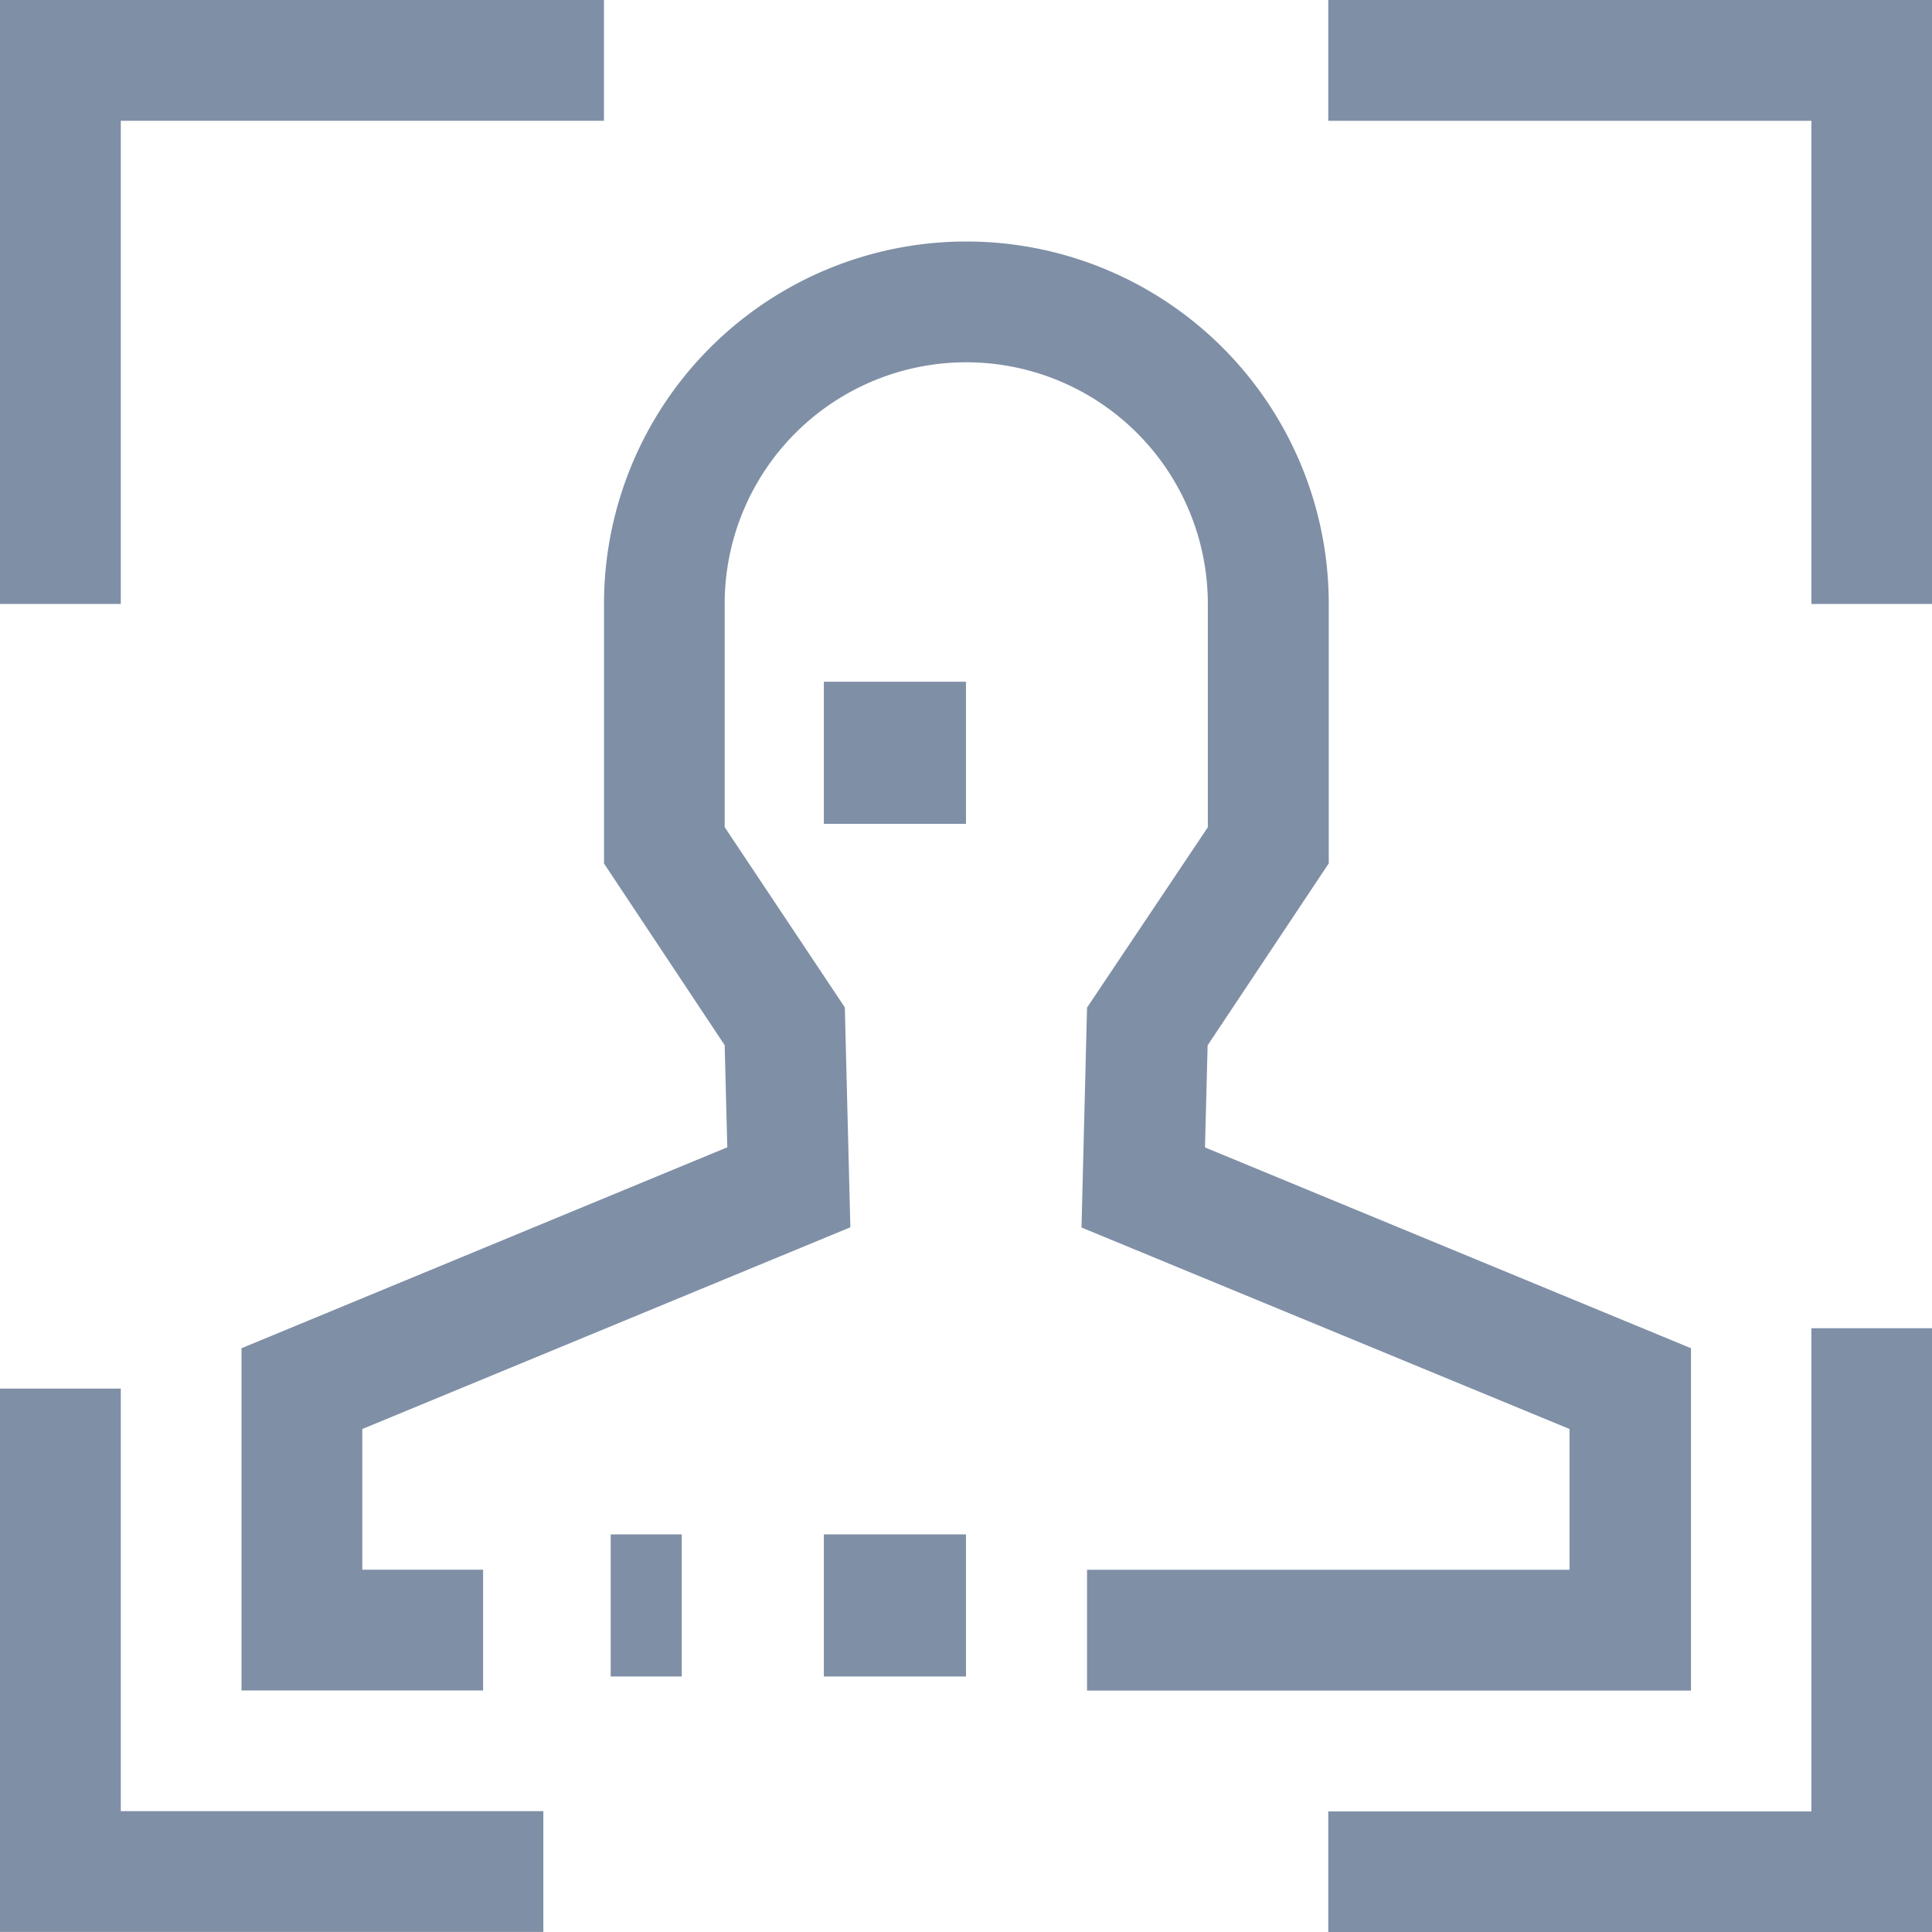 <svg id="profile" xmlns="http://www.w3.org/2000/svg" width="27.191" height="27.191" viewBox="0 0 27.191 27.191">
  <g id="Group_10469" data-name="Group 10469">
    <g id="Group_10468" data-name="Group 10468">
      <path id="Path_9023" data-name="Path 9023" d="M75.9,82.694v1.7h8.5V79.576l-6.84-2.826.037-1.437,1.705-2.561V69.1a5.1,5.1,0,1,0-10.2,0v3.654L70.8,75.311l.037,1.437L64,79.576v4.817h3.4v-1.7H65.7V80.713l6.869-2.839-.078-3.095L70.8,72.242V69.1a3.4,3.4,0,0,1,6.8,0v3.144L75.9,74.782l-.078,3.095,6.869,2.836v1.981Z" transform="translate(-60.601 -60.601)" fill="#7f8fa6"/>
      <rect id="Rectangle_4218" data-name="Rectangle 4218" width="1" height="2" transform="translate(8.595 21.595)" fill="#7f8fa6"/>
      <rect id="Rectangle_4219" data-name="Rectangle 4219" width="2" height="2" transform="translate(11.595 21.595)" fill="#7f8fa6"/>
      <rect id="Rectangle_4220" data-name="Rectangle 4220" width="2" height="2" transform="translate(11.595 9.595)" fill="#7f8fa6"/>
      <path id="Path_9024" data-name="Path 9024" d="M1.7,1.7H8.5V0H0V8.5H1.7Z" fill="#7f8fa6"/>
      <path id="Path_9025" data-name="Path 9025" d="M1.7,368H0v7.647H7.647v-1.7H1.7Z" transform="translate(0 -348.457)" fill="#7f8fa6"/>
      <path id="Path_9026" data-name="Path 9026" d="M352,0V1.7h6.8V8.5h1.7V0Z" transform="translate(-333.306)" fill="#7f8fa6"/>
      <path id="Path_9027" data-name="Path 9027" d="M358.8,358.8H352v1.7h8.5V352h-1.7Z" transform="translate(-333.306 -333.306)" fill="#7f8fa6"/>
    </g>
  </g>
</svg>

